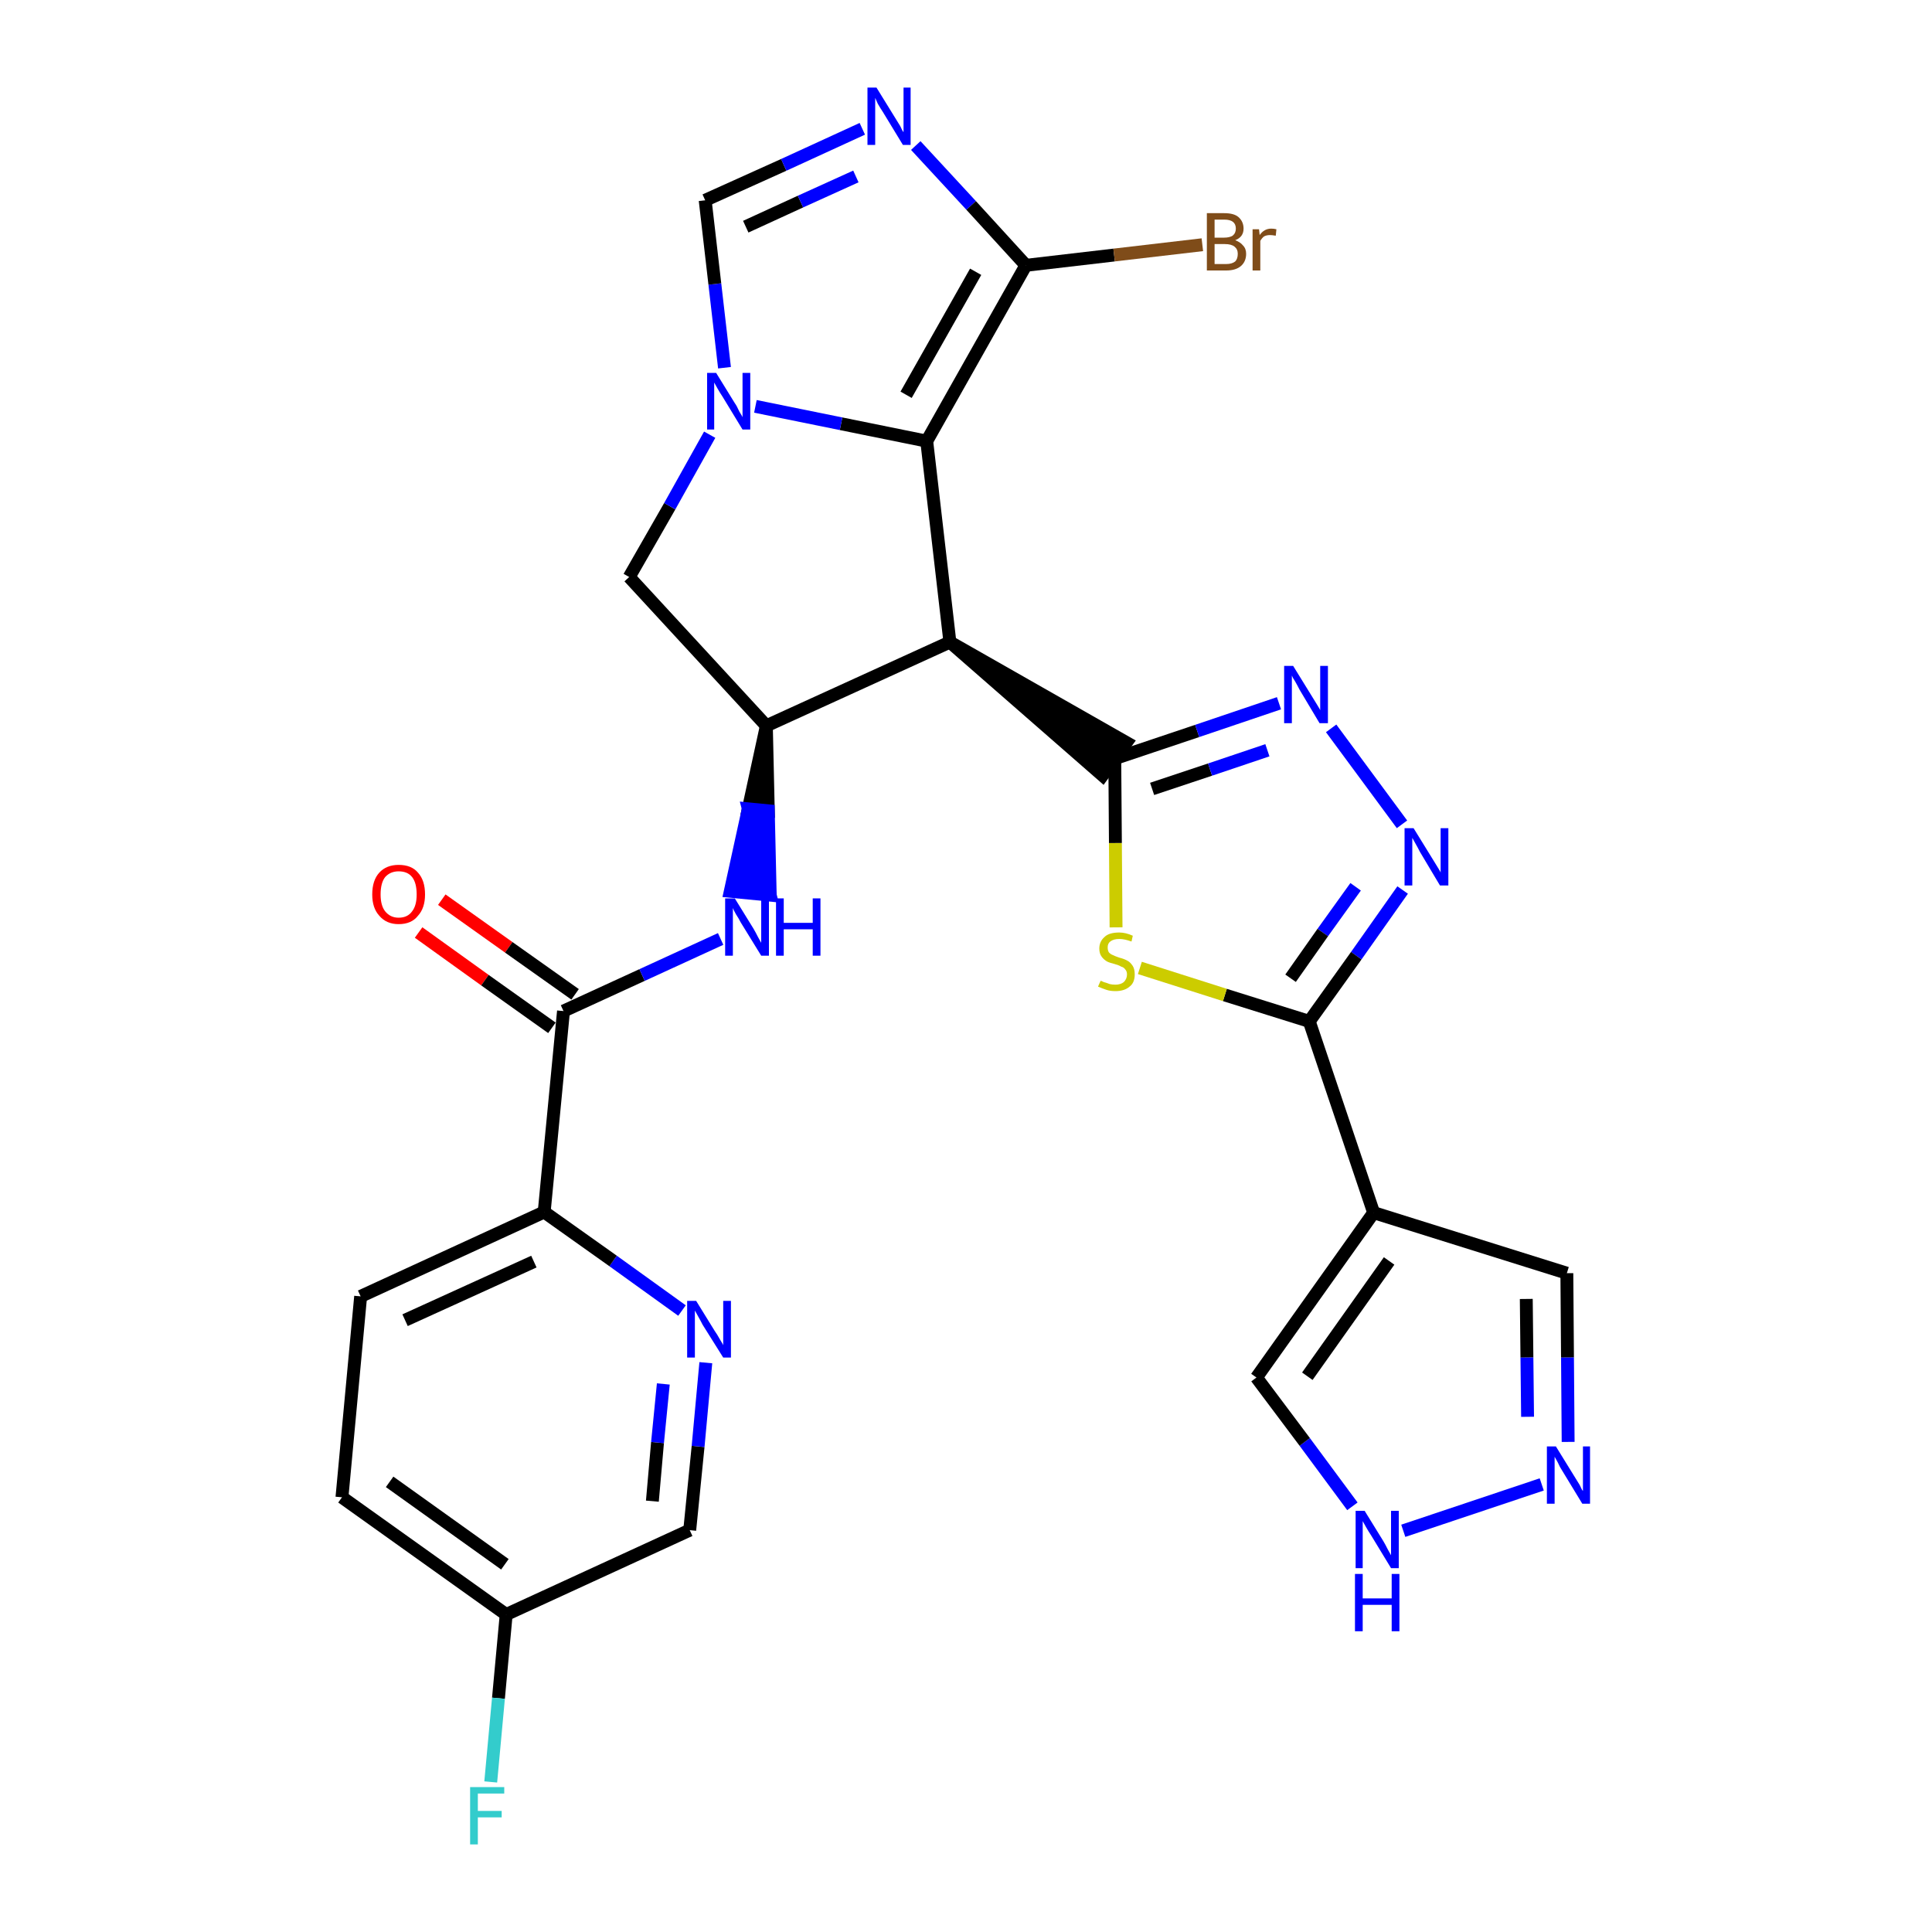 <?xml version='1.0' encoding='iso-8859-1'?>
<svg version='1.1' baseProfile='full'
              xmlns='http://www.w3.org/2000/svg'
                      xmlns:rdkit='http://www.rdkit.org/xml'
                      xmlns:xlink='http://www.w3.org/1999/xlink'
                  xml:space='preserve'
width='300px' height='300px' viewBox='0 0 300 300'>
<!-- END OF HEADER -->
<path class='bond-0 atom-0 atom-1' d='M 65.0,144.8 L 75.3,152.2' style='fill:none;fill-rule:evenodd;stroke:#FF0000;stroke-width:2.0px;stroke-linecap:butt;stroke-linejoin:miter;stroke-opacity:1' />
<path class='bond-0 atom-0 atom-1' d='M 75.3,152.2 L 85.7,159.6' style='fill:none;fill-rule:evenodd;stroke:#000000;stroke-width:2.0px;stroke-linecap:butt;stroke-linejoin:miter;stroke-opacity:1' />
<path class='bond-0 atom-0 atom-1' d='M 68.6,139.7 L 79.0,147.1' style='fill:none;fill-rule:evenodd;stroke:#FF0000;stroke-width:2.0px;stroke-linecap:butt;stroke-linejoin:miter;stroke-opacity:1' />
<path class='bond-0 atom-0 atom-1' d='M 79.0,147.1 L 89.3,154.4' style='fill:none;fill-rule:evenodd;stroke:#000000;stroke-width:2.0px;stroke-linecap:butt;stroke-linejoin:miter;stroke-opacity:1' />
<path class='bond-1 atom-1 atom-2' d='M 87.5,157.0 L 99.7,151.4' style='fill:none;fill-rule:evenodd;stroke:#000000;stroke-width:2.0px;stroke-linecap:butt;stroke-linejoin:miter;stroke-opacity:1' />
<path class='bond-1 atom-1 atom-2' d='M 99.7,151.4 L 111.9,145.8' style='fill:none;fill-rule:evenodd;stroke:#0000FF;stroke-width:2.0px;stroke-linecap:butt;stroke-linejoin:miter;stroke-opacity:1' />
<path class='bond-21 atom-1 atom-22' d='M 87.5,157.0 L 84.5,188.2' style='fill:none;fill-rule:evenodd;stroke:#000000;stroke-width:2.0px;stroke-linecap:butt;stroke-linejoin:miter;stroke-opacity:1' />
<path class='bond-2 atom-3 atom-2' d='M 119.0,112.7 L 116.2,125.6 L 119.3,125.9 Z' style='fill:#000000;fill-rule:evenodd;fill-opacity:1;stroke:#000000;stroke-width:2.0px;stroke-linecap:butt;stroke-linejoin:miter;stroke-opacity:1;' />
<path class='bond-2 atom-3 atom-2' d='M 116.2,125.6 L 119.6,139.0 L 113.4,138.4 Z' style='fill:#0000FF;fill-rule:evenodd;fill-opacity:1;stroke:#0000FF;stroke-width:2.0px;stroke-linecap:butt;stroke-linejoin:miter;stroke-opacity:1;' />
<path class='bond-2 atom-3 atom-2' d='M 116.2,125.6 L 119.3,125.9 L 119.6,139.0 Z' style='fill:#0000FF;fill-rule:evenodd;fill-opacity:1;stroke:#0000FF;stroke-width:2.0px;stroke-linecap:butt;stroke-linejoin:miter;stroke-opacity:1;' />
<path class='bond-3 atom-3 atom-4' d='M 119.0,112.7 L 97.7,89.6' style='fill:none;fill-rule:evenodd;stroke:#000000;stroke-width:2.0px;stroke-linecap:butt;stroke-linejoin:miter;stroke-opacity:1' />
<path class='bond-28 atom-11 atom-3' d='M 147.5,99.7 L 119.0,112.7' style='fill:none;fill-rule:evenodd;stroke:#000000;stroke-width:2.0px;stroke-linecap:butt;stroke-linejoin:miter;stroke-opacity:1' />
<path class='bond-4 atom-4 atom-5' d='M 97.7,89.6 L 104.0,78.6' style='fill:none;fill-rule:evenodd;stroke:#000000;stroke-width:2.0px;stroke-linecap:butt;stroke-linejoin:miter;stroke-opacity:1' />
<path class='bond-4 atom-4 atom-5' d='M 104.0,78.6 L 110.2,67.5' style='fill:none;fill-rule:evenodd;stroke:#0000FF;stroke-width:2.0px;stroke-linecap:butt;stroke-linejoin:miter;stroke-opacity:1' />
<path class='bond-5 atom-5 atom-6' d='M 112.5,57.1 L 111.0,44.1' style='fill:none;fill-rule:evenodd;stroke:#0000FF;stroke-width:2.0px;stroke-linecap:butt;stroke-linejoin:miter;stroke-opacity:1' />
<path class='bond-5 atom-5 atom-6' d='M 111.0,44.1 L 109.5,31.1' style='fill:none;fill-rule:evenodd;stroke:#000000;stroke-width:2.0px;stroke-linecap:butt;stroke-linejoin:miter;stroke-opacity:1' />
<path class='bond-31 atom-10 atom-5' d='M 143.9,68.5 L 130.6,65.8' style='fill:none;fill-rule:evenodd;stroke:#000000;stroke-width:2.0px;stroke-linecap:butt;stroke-linejoin:miter;stroke-opacity:1' />
<path class='bond-31 atom-10 atom-5' d='M 130.6,65.8 L 117.3,63.1' style='fill:none;fill-rule:evenodd;stroke:#0000FF;stroke-width:2.0px;stroke-linecap:butt;stroke-linejoin:miter;stroke-opacity:1' />
<path class='bond-6 atom-6 atom-7' d='M 109.5,31.1 L 121.7,25.6' style='fill:none;fill-rule:evenodd;stroke:#000000;stroke-width:2.0px;stroke-linecap:butt;stroke-linejoin:miter;stroke-opacity:1' />
<path class='bond-6 atom-6 atom-7' d='M 121.7,25.6 L 133.9,20.0' style='fill:none;fill-rule:evenodd;stroke:#0000FF;stroke-width:2.0px;stroke-linecap:butt;stroke-linejoin:miter;stroke-opacity:1' />
<path class='bond-6 atom-6 atom-7' d='M 115.8,35.2 L 124.3,31.3' style='fill:none;fill-rule:evenodd;stroke:#000000;stroke-width:2.0px;stroke-linecap:butt;stroke-linejoin:miter;stroke-opacity:1' />
<path class='bond-6 atom-6 atom-7' d='M 124.3,31.3 L 132.9,27.4' style='fill:none;fill-rule:evenodd;stroke:#0000FF;stroke-width:2.0px;stroke-linecap:butt;stroke-linejoin:miter;stroke-opacity:1' />
<path class='bond-7 atom-7 atom-8' d='M 142.2,22.6 L 150.8,31.9' style='fill:none;fill-rule:evenodd;stroke:#0000FF;stroke-width:2.0px;stroke-linecap:butt;stroke-linejoin:miter;stroke-opacity:1' />
<path class='bond-7 atom-7 atom-8' d='M 150.8,31.9 L 159.3,41.2' style='fill:none;fill-rule:evenodd;stroke:#000000;stroke-width:2.0px;stroke-linecap:butt;stroke-linejoin:miter;stroke-opacity:1' />
<path class='bond-8 atom-8 atom-9' d='M 159.3,41.2 L 173.0,39.6' style='fill:none;fill-rule:evenodd;stroke:#000000;stroke-width:2.0px;stroke-linecap:butt;stroke-linejoin:miter;stroke-opacity:1' />
<path class='bond-8 atom-8 atom-9' d='M 173.0,39.6 L 186.7,38.0' style='fill:none;fill-rule:evenodd;stroke:#7F4C19;stroke-width:2.0px;stroke-linecap:butt;stroke-linejoin:miter;stroke-opacity:1' />
<path class='bond-9 atom-8 atom-10' d='M 159.3,41.2 L 143.9,68.5' style='fill:none;fill-rule:evenodd;stroke:#000000;stroke-width:2.0px;stroke-linecap:butt;stroke-linejoin:miter;stroke-opacity:1' />
<path class='bond-9 atom-8 atom-10' d='M 151.5,42.2 L 140.7,61.3' style='fill:none;fill-rule:evenodd;stroke:#000000;stroke-width:2.0px;stroke-linecap:butt;stroke-linejoin:miter;stroke-opacity:1' />
<path class='bond-10 atom-10 atom-11' d='M 143.9,68.5 L 147.5,99.7' style='fill:none;fill-rule:evenodd;stroke:#000000;stroke-width:2.0px;stroke-linecap:butt;stroke-linejoin:miter;stroke-opacity:1' />
<path class='bond-11 atom-11 atom-12' d='M 147.5,99.7 L 171.2,120.4 L 174.9,115.3 Z' style='fill:#000000;fill-rule:evenodd;fill-opacity:1;stroke:#000000;stroke-width:2.0px;stroke-linecap:butt;stroke-linejoin:miter;stroke-opacity:1;' />
<path class='bond-12 atom-12 atom-13' d='M 173.1,117.8 L 185.9,113.5' style='fill:none;fill-rule:evenodd;stroke:#000000;stroke-width:2.0px;stroke-linecap:butt;stroke-linejoin:miter;stroke-opacity:1' />
<path class='bond-12 atom-12 atom-13' d='M 185.9,113.5 L 198.6,109.2' style='fill:none;fill-rule:evenodd;stroke:#0000FF;stroke-width:2.0px;stroke-linecap:butt;stroke-linejoin:miter;stroke-opacity:1' />
<path class='bond-12 atom-12 atom-13' d='M 178.9,122.5 L 187.9,119.5' style='fill:none;fill-rule:evenodd;stroke:#000000;stroke-width:2.0px;stroke-linecap:butt;stroke-linejoin:miter;stroke-opacity:1' />
<path class='bond-12 atom-12 atom-13' d='M 187.9,119.5 L 196.8,116.5' style='fill:none;fill-rule:evenodd;stroke:#0000FF;stroke-width:2.0px;stroke-linecap:butt;stroke-linejoin:miter;stroke-opacity:1' />
<path class='bond-29 atom-21 atom-12' d='M 173.3,144.0 L 173.2,130.9' style='fill:none;fill-rule:evenodd;stroke:#CCCC00;stroke-width:2.0px;stroke-linecap:butt;stroke-linejoin:miter;stroke-opacity:1' />
<path class='bond-29 atom-21 atom-12' d='M 173.2,130.9 L 173.1,117.8' style='fill:none;fill-rule:evenodd;stroke:#000000;stroke-width:2.0px;stroke-linecap:butt;stroke-linejoin:miter;stroke-opacity:1' />
<path class='bond-13 atom-13 atom-14' d='M 206.7,113.1 L 217.7,128.0' style='fill:none;fill-rule:evenodd;stroke:#0000FF;stroke-width:2.0px;stroke-linecap:butt;stroke-linejoin:miter;stroke-opacity:1' />
<path class='bond-14 atom-14 atom-15' d='M 217.8,138.2 L 210.6,148.4' style='fill:none;fill-rule:evenodd;stroke:#0000FF;stroke-width:2.0px;stroke-linecap:butt;stroke-linejoin:miter;stroke-opacity:1' />
<path class='bond-14 atom-14 atom-15' d='M 210.6,148.4 L 203.3,158.6' style='fill:none;fill-rule:evenodd;stroke:#000000;stroke-width:2.0px;stroke-linecap:butt;stroke-linejoin:miter;stroke-opacity:1' />
<path class='bond-14 atom-14 atom-15' d='M 210.5,137.7 L 205.4,144.8' style='fill:none;fill-rule:evenodd;stroke:#0000FF;stroke-width:2.0px;stroke-linecap:butt;stroke-linejoin:miter;stroke-opacity:1' />
<path class='bond-14 atom-14 atom-15' d='M 205.4,144.8 L 200.4,151.9' style='fill:none;fill-rule:evenodd;stroke:#000000;stroke-width:2.0px;stroke-linecap:butt;stroke-linejoin:miter;stroke-opacity:1' />
<path class='bond-15 atom-15 atom-16' d='M 203.3,158.6 L 213.3,188.3' style='fill:none;fill-rule:evenodd;stroke:#000000;stroke-width:2.0px;stroke-linecap:butt;stroke-linejoin:miter;stroke-opacity:1' />
<path class='bond-20 atom-15 atom-21' d='M 203.3,158.6 L 190.2,154.5' style='fill:none;fill-rule:evenodd;stroke:#000000;stroke-width:2.0px;stroke-linecap:butt;stroke-linejoin:miter;stroke-opacity:1' />
<path class='bond-20 atom-15 atom-21' d='M 190.2,154.5 L 177.0,150.3' style='fill:none;fill-rule:evenodd;stroke:#CCCC00;stroke-width:2.0px;stroke-linecap:butt;stroke-linejoin:miter;stroke-opacity:1' />
<path class='bond-16 atom-16 atom-17' d='M 213.3,188.3 L 243.3,197.7' style='fill:none;fill-rule:evenodd;stroke:#000000;stroke-width:2.0px;stroke-linecap:butt;stroke-linejoin:miter;stroke-opacity:1' />
<path class='bond-32 atom-20 atom-16' d='M 195.1,213.9 L 213.3,188.3' style='fill:none;fill-rule:evenodd;stroke:#000000;stroke-width:2.0px;stroke-linecap:butt;stroke-linejoin:miter;stroke-opacity:1' />
<path class='bond-32 atom-20 atom-16' d='M 203.0,213.7 L 215.7,195.8' style='fill:none;fill-rule:evenodd;stroke:#000000;stroke-width:2.0px;stroke-linecap:butt;stroke-linejoin:miter;stroke-opacity:1' />
<path class='bond-17 atom-17 atom-18' d='M 243.3,197.7 L 243.4,210.8' style='fill:none;fill-rule:evenodd;stroke:#000000;stroke-width:2.0px;stroke-linecap:butt;stroke-linejoin:miter;stroke-opacity:1' />
<path class='bond-17 atom-17 atom-18' d='M 243.4,210.8 L 243.5,223.9' style='fill:none;fill-rule:evenodd;stroke:#0000FF;stroke-width:2.0px;stroke-linecap:butt;stroke-linejoin:miter;stroke-opacity:1' />
<path class='bond-17 atom-17 atom-18' d='M 237.0,201.7 L 237.1,210.8' style='fill:none;fill-rule:evenodd;stroke:#000000;stroke-width:2.0px;stroke-linecap:butt;stroke-linejoin:miter;stroke-opacity:1' />
<path class='bond-17 atom-17 atom-18' d='M 237.1,210.8 L 237.2,220.0' style='fill:none;fill-rule:evenodd;stroke:#0000FF;stroke-width:2.0px;stroke-linecap:butt;stroke-linejoin:miter;stroke-opacity:1' />
<path class='bond-18 atom-18 atom-19' d='M 239.4,230.5 L 217.9,237.7' style='fill:none;fill-rule:evenodd;stroke:#0000FF;stroke-width:2.0px;stroke-linecap:butt;stroke-linejoin:miter;stroke-opacity:1' />
<path class='bond-19 atom-19 atom-20' d='M 210.0,233.9 L 202.6,223.9' style='fill:none;fill-rule:evenodd;stroke:#0000FF;stroke-width:2.0px;stroke-linecap:butt;stroke-linejoin:miter;stroke-opacity:1' />
<path class='bond-19 atom-19 atom-20' d='M 202.6,223.9 L 195.1,213.9' style='fill:none;fill-rule:evenodd;stroke:#000000;stroke-width:2.0px;stroke-linecap:butt;stroke-linejoin:miter;stroke-opacity:1' />
<path class='bond-22 atom-22 atom-23' d='M 84.5,188.2 L 56.0,201.3' style='fill:none;fill-rule:evenodd;stroke:#000000;stroke-width:2.0px;stroke-linecap:butt;stroke-linejoin:miter;stroke-opacity:1' />
<path class='bond-22 atom-22 atom-23' d='M 82.9,195.9 L 62.9,205.0' style='fill:none;fill-rule:evenodd;stroke:#000000;stroke-width:2.0px;stroke-linecap:butt;stroke-linejoin:miter;stroke-opacity:1' />
<path class='bond-30 atom-28 atom-22' d='M 105.9,203.5 L 95.2,195.8' style='fill:none;fill-rule:evenodd;stroke:#0000FF;stroke-width:2.0px;stroke-linecap:butt;stroke-linejoin:miter;stroke-opacity:1' />
<path class='bond-30 atom-28 atom-22' d='M 95.2,195.8 L 84.5,188.2' style='fill:none;fill-rule:evenodd;stroke:#000000;stroke-width:2.0px;stroke-linecap:butt;stroke-linejoin:miter;stroke-opacity:1' />
<path class='bond-23 atom-23 atom-24' d='M 56.0,201.3 L 53.1,232.5' style='fill:none;fill-rule:evenodd;stroke:#000000;stroke-width:2.0px;stroke-linecap:butt;stroke-linejoin:miter;stroke-opacity:1' />
<path class='bond-24 atom-24 atom-25' d='M 53.1,232.5 L 78.6,250.7' style='fill:none;fill-rule:evenodd;stroke:#000000;stroke-width:2.0px;stroke-linecap:butt;stroke-linejoin:miter;stroke-opacity:1' />
<path class='bond-24 atom-24 atom-25' d='M 60.5,230.1 L 78.4,242.9' style='fill:none;fill-rule:evenodd;stroke:#000000;stroke-width:2.0px;stroke-linecap:butt;stroke-linejoin:miter;stroke-opacity:1' />
<path class='bond-25 atom-25 atom-26' d='M 78.6,250.7 L 77.4,263.7' style='fill:none;fill-rule:evenodd;stroke:#000000;stroke-width:2.0px;stroke-linecap:butt;stroke-linejoin:miter;stroke-opacity:1' />
<path class='bond-25 atom-25 atom-26' d='M 77.4,263.7 L 76.2,276.7' style='fill:none;fill-rule:evenodd;stroke:#33CCCC;stroke-width:2.0px;stroke-linecap:butt;stroke-linejoin:miter;stroke-opacity:1' />
<path class='bond-26 atom-25 atom-27' d='M 78.6,250.7 L 107.1,237.6' style='fill:none;fill-rule:evenodd;stroke:#000000;stroke-width:2.0px;stroke-linecap:butt;stroke-linejoin:miter;stroke-opacity:1' />
<path class='bond-27 atom-27 atom-28' d='M 107.1,237.6 L 108.4,224.6' style='fill:none;fill-rule:evenodd;stroke:#000000;stroke-width:2.0px;stroke-linecap:butt;stroke-linejoin:miter;stroke-opacity:1' />
<path class='bond-27 atom-27 atom-28' d='M 108.4,224.6 L 109.6,211.6' style='fill:none;fill-rule:evenodd;stroke:#0000FF;stroke-width:2.0px;stroke-linecap:butt;stroke-linejoin:miter;stroke-opacity:1' />
<path class='bond-27 atom-27 atom-28' d='M 101.3,233.1 L 102.1,224.0' style='fill:none;fill-rule:evenodd;stroke:#000000;stroke-width:2.0px;stroke-linecap:butt;stroke-linejoin:miter;stroke-opacity:1' />
<path class='bond-27 atom-27 atom-28' d='M 102.1,224.0 L 103.0,214.9' style='fill:none;fill-rule:evenodd;stroke:#0000FF;stroke-width:2.0px;stroke-linecap:butt;stroke-linejoin:miter;stroke-opacity:1' />
<path  class='atom-0' d='M 57.8 138.9
Q 57.8 136.7, 58.9 135.5
Q 60.0 134.3, 61.9 134.3
Q 63.9 134.3, 64.9 135.5
Q 66.0 136.7, 66.0 138.9
Q 66.0 141.0, 64.9 142.2
Q 63.9 143.5, 61.9 143.5
Q 60.0 143.5, 58.9 142.2
Q 57.8 141.0, 57.8 138.9
M 61.9 142.5
Q 63.3 142.5, 64.0 141.5
Q 64.7 140.6, 64.7 138.9
Q 64.7 137.1, 64.0 136.2
Q 63.3 135.3, 61.9 135.3
Q 60.6 135.3, 59.8 136.2
Q 59.1 137.1, 59.1 138.9
Q 59.1 140.6, 59.8 141.5
Q 60.6 142.5, 61.9 142.5
' fill='#FF0000'/>
<path  class='atom-2' d='M 114.1 139.5
L 117.0 144.2
Q 117.3 144.7, 117.7 145.5
Q 118.2 146.4, 118.2 146.4
L 118.2 139.5
L 119.4 139.5
L 119.4 148.4
L 118.2 148.4
L 115.0 143.2
Q 114.7 142.6, 114.3 142.0
Q 113.9 141.3, 113.8 141.0
L 113.8 148.4
L 112.6 148.4
L 112.6 139.5
L 114.1 139.5
' fill='#0000FF'/>
<path  class='atom-2' d='M 120.5 139.5
L 121.7 139.5
L 121.7 143.3
L 126.2 143.3
L 126.2 139.5
L 127.4 139.5
L 127.4 148.4
L 126.2 148.4
L 126.2 144.3
L 121.7 144.3
L 121.7 148.4
L 120.5 148.4
L 120.5 139.5
' fill='#0000FF'/>
<path  class='atom-5' d='M 111.2 57.9
L 114.1 62.6
Q 114.4 63.0, 114.8 63.9
Q 115.3 64.7, 115.3 64.8
L 115.3 57.9
L 116.5 57.9
L 116.5 66.7
L 115.3 66.7
L 112.2 61.6
Q 111.8 61.0, 111.4 60.3
Q 111.0 59.6, 110.9 59.4
L 110.9 66.7
L 109.8 66.7
L 109.8 57.9
L 111.2 57.9
' fill='#0000FF'/>
<path  class='atom-7' d='M 136.1 13.6
L 139.0 18.3
Q 139.3 18.8, 139.8 19.6
Q 140.2 20.5, 140.3 20.5
L 140.3 13.6
L 141.4 13.6
L 141.4 22.5
L 140.2 22.5
L 137.1 17.4
Q 136.7 16.8, 136.3 16.1
Q 136.0 15.4, 135.9 15.2
L 135.9 22.5
L 134.7 22.5
L 134.7 13.6
L 136.1 13.6
' fill='#0000FF'/>
<path  class='atom-9' d='M 191.8 37.3
Q 192.6 37.6, 193.0 38.1
Q 193.5 38.6, 193.5 39.4
Q 193.5 40.6, 192.7 41.3
Q 191.9 42.0, 190.4 42.0
L 187.4 42.0
L 187.4 33.1
L 190.1 33.1
Q 191.6 33.1, 192.3 33.7
Q 193.1 34.4, 193.1 35.5
Q 193.1 36.8, 191.8 37.3
M 188.6 34.1
L 188.6 36.9
L 190.1 36.9
Q 190.9 36.9, 191.4 36.6
Q 191.9 36.2, 191.9 35.5
Q 191.9 34.1, 190.1 34.1
L 188.6 34.1
M 190.4 41.0
Q 191.3 41.0, 191.8 40.6
Q 192.2 40.2, 192.2 39.4
Q 192.2 38.7, 191.7 38.3
Q 191.2 37.9, 190.2 37.9
L 188.6 37.9
L 188.6 41.0
L 190.4 41.0
' fill='#7F4C19'/>
<path  class='atom-9' d='M 195.5 35.6
L 195.6 36.5
Q 196.3 35.5, 197.4 35.5
Q 197.8 35.5, 198.2 35.6
L 198.1 36.6
Q 197.5 36.5, 197.2 36.5
Q 196.7 36.5, 196.3 36.7
Q 196.0 36.9, 195.7 37.4
L 195.7 42.0
L 194.5 42.0
L 194.5 35.6
L 195.5 35.6
' fill='#7F4C19'/>
<path  class='atom-13' d='M 200.8 103.4
L 203.7 108.1
Q 204.0 108.6, 204.5 109.4
Q 205.0 110.2, 205.0 110.3
L 205.0 103.4
L 206.2 103.4
L 206.2 112.3
L 204.9 112.3
L 201.8 107.1
Q 201.5 106.5, 201.1 105.8
Q 200.7 105.2, 200.6 104.9
L 200.6 112.3
L 199.4 112.3
L 199.4 103.4
L 200.8 103.4
' fill='#0000FF'/>
<path  class='atom-14' d='M 219.5 128.6
L 222.4 133.3
Q 222.7 133.8, 223.2 134.6
Q 223.7 135.4, 223.7 135.5
L 223.7 128.6
L 224.9 128.6
L 224.9 137.5
L 223.6 137.5
L 220.5 132.3
Q 220.2 131.7, 219.8 131.0
Q 219.4 130.3, 219.3 130.1
L 219.3 137.5
L 218.1 137.5
L 218.1 128.6
L 219.5 128.6
' fill='#0000FF'/>
<path  class='atom-18' d='M 241.6 224.6
L 244.5 229.3
Q 244.8 229.8, 245.3 230.6
Q 245.7 231.5, 245.8 231.5
L 245.8 224.6
L 246.9 224.6
L 246.9 233.5
L 245.7 233.5
L 242.6 228.4
Q 242.2 227.8, 241.9 227.1
Q 241.5 226.4, 241.4 226.2
L 241.4 233.5
L 240.2 233.5
L 240.2 224.6
L 241.6 224.6
' fill='#0000FF'/>
<path  class='atom-19' d='M 211.9 234.6
L 214.8 239.3
Q 215.1 239.8, 215.5 240.6
Q 216.0 241.5, 216.0 241.5
L 216.0 234.6
L 217.2 234.6
L 217.2 243.5
L 216.0 243.5
L 212.9 238.4
Q 212.5 237.8, 212.1 237.1
Q 211.7 236.4, 211.6 236.2
L 211.6 243.5
L 210.5 243.5
L 210.5 234.6
L 211.9 234.6
' fill='#0000FF'/>
<path  class='atom-19' d='M 210.4 244.4
L 211.6 244.4
L 211.6 248.2
L 216.1 248.2
L 216.1 244.4
L 217.3 244.4
L 217.3 253.3
L 216.1 253.3
L 216.1 249.2
L 211.6 249.2
L 211.6 253.3
L 210.4 253.3
L 210.4 244.4
' fill='#0000FF'/>
<path  class='atom-21' d='M 170.9 152.3
Q 171.0 152.3, 171.4 152.5
Q 171.8 152.6, 172.3 152.8
Q 172.7 152.9, 173.2 152.9
Q 174.0 152.9, 174.5 152.5
Q 175.0 152.0, 175.0 151.3
Q 175.0 150.8, 174.7 150.5
Q 174.5 150.2, 174.1 150.1
Q 173.8 149.9, 173.1 149.7
Q 172.3 149.5, 171.9 149.3
Q 171.4 149.0, 171.1 148.6
Q 170.7 148.1, 170.7 147.3
Q 170.7 146.2, 171.5 145.5
Q 172.2 144.8, 173.8 144.8
Q 174.8 144.8, 175.9 145.3
L 175.7 146.2
Q 174.6 145.8, 173.8 145.8
Q 172.9 145.8, 172.4 146.2
Q 172.0 146.5, 172.0 147.1
Q 172.0 147.6, 172.2 147.9
Q 172.5 148.2, 172.8 148.3
Q 173.2 148.5, 173.8 148.7
Q 174.6 148.9, 175.1 149.2
Q 175.5 149.4, 175.9 150.0
Q 176.2 150.5, 176.2 151.3
Q 176.2 152.6, 175.4 153.2
Q 174.6 153.9, 173.2 153.9
Q 172.4 153.9, 171.8 153.7
Q 171.2 153.5, 170.5 153.2
L 170.9 152.3
' fill='#CCCC00'/>
<path  class='atom-26' d='M 73.0 277.5
L 78.3 277.5
L 78.3 278.5
L 74.2 278.5
L 74.2 281.2
L 77.9 281.2
L 77.9 282.2
L 74.2 282.2
L 74.2 286.4
L 73.0 286.4
L 73.0 277.5
' fill='#33CCCC'/>
<path  class='atom-28' d='M 108.1 202.0
L 111.0 206.7
Q 111.3 207.1, 111.8 208.0
Q 112.3 208.8, 112.3 208.9
L 112.3 202.0
L 113.5 202.0
L 113.5 210.8
L 112.3 210.8
L 109.1 205.7
Q 108.8 205.1, 108.4 204.4
Q 108.0 203.7, 107.9 203.5
L 107.9 210.8
L 106.7 210.8
L 106.7 202.0
L 108.1 202.0
' fill='#0000FF'/>
</svg>
